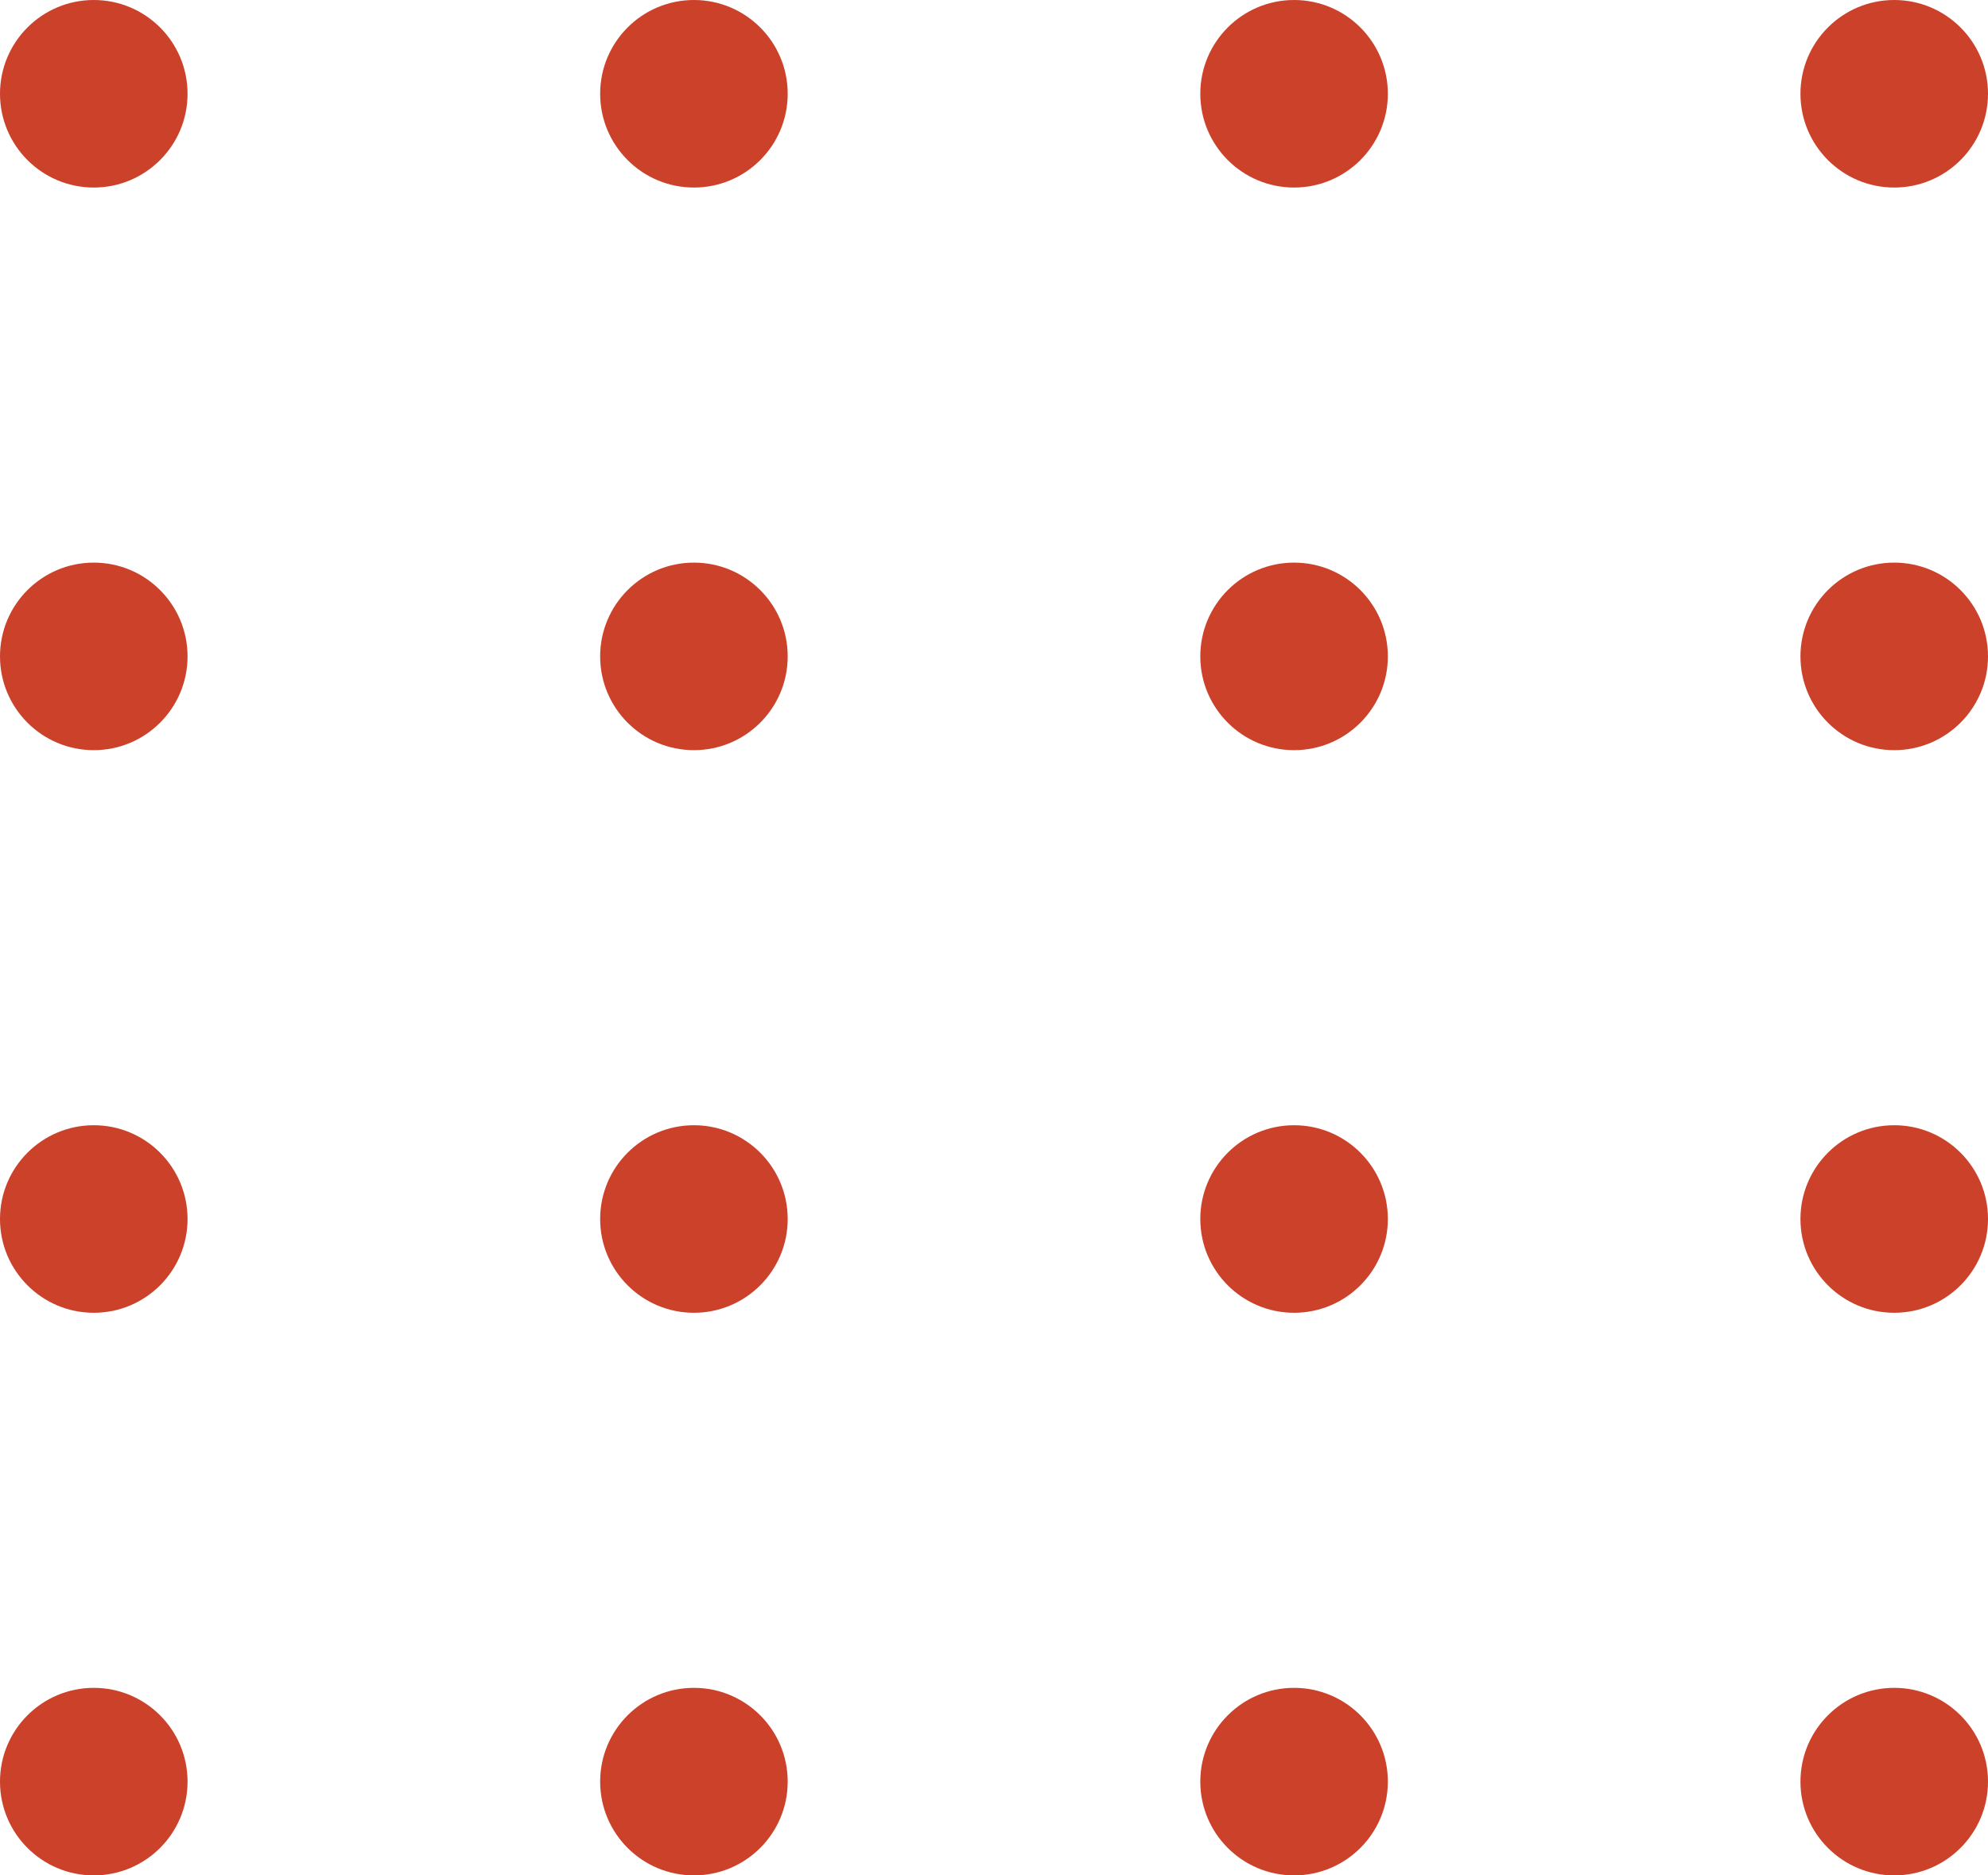 <svg width="106" height="100" viewBox="0 0 106 100" fill="none" xmlns="http://www.w3.org/2000/svg">
<g id="Group 48095465">
<circle id="Ellipse 36" cx="5" cy="5" r="5" fill="#CB412A"/>
<circle id="Ellipse 37" cx="5" cy="35" r="5" fill="#CB412A"/>
<circle id="Ellipse 38" cx="5" cy="65" r="5" fill="#CB412A"/>
<circle id="Ellipse 39" cx="5" cy="95" r="5" fill="#CB412A"/>
<circle id="Ellipse 40" cx="37" cy="5" r="5" fill="#CB412A"/>
<circle id="Ellipse 41" cx="37" cy="35" r="5" fill="#CB412A"/>
<circle id="Ellipse 42" cx="37" cy="65" r="5" fill="#CB412A"/>
<circle id="Ellipse 43" cx="37" cy="95" r="5" fill="#CB412A"/>
<circle id="Ellipse 44" cx="69" cy="5" r="5" fill="#CB412A"/>
<circle id="Ellipse 45" cx="69" cy="35" r="5" fill="#CB412A"/>
<circle id="Ellipse 46" cx="69" cy="65" r="5" fill="#CB412A"/>
<circle id="Ellipse 47" cx="69" cy="95" r="5" fill="#CB412A"/>
<circle id="Ellipse 48" cx="101" cy="5" r="5" fill="#CB412A"/>
<circle id="Ellipse 49" cx="101" cy="35" r="5" fill="#CB412A"/>
<circle id="Ellipse 50" cx="101" cy="65" r="5" fill="#CB412A"/>
<circle id="Ellipse 51" cx="101" cy="95" r="5" fill="#CB412A"/>
</g>
</svg>
